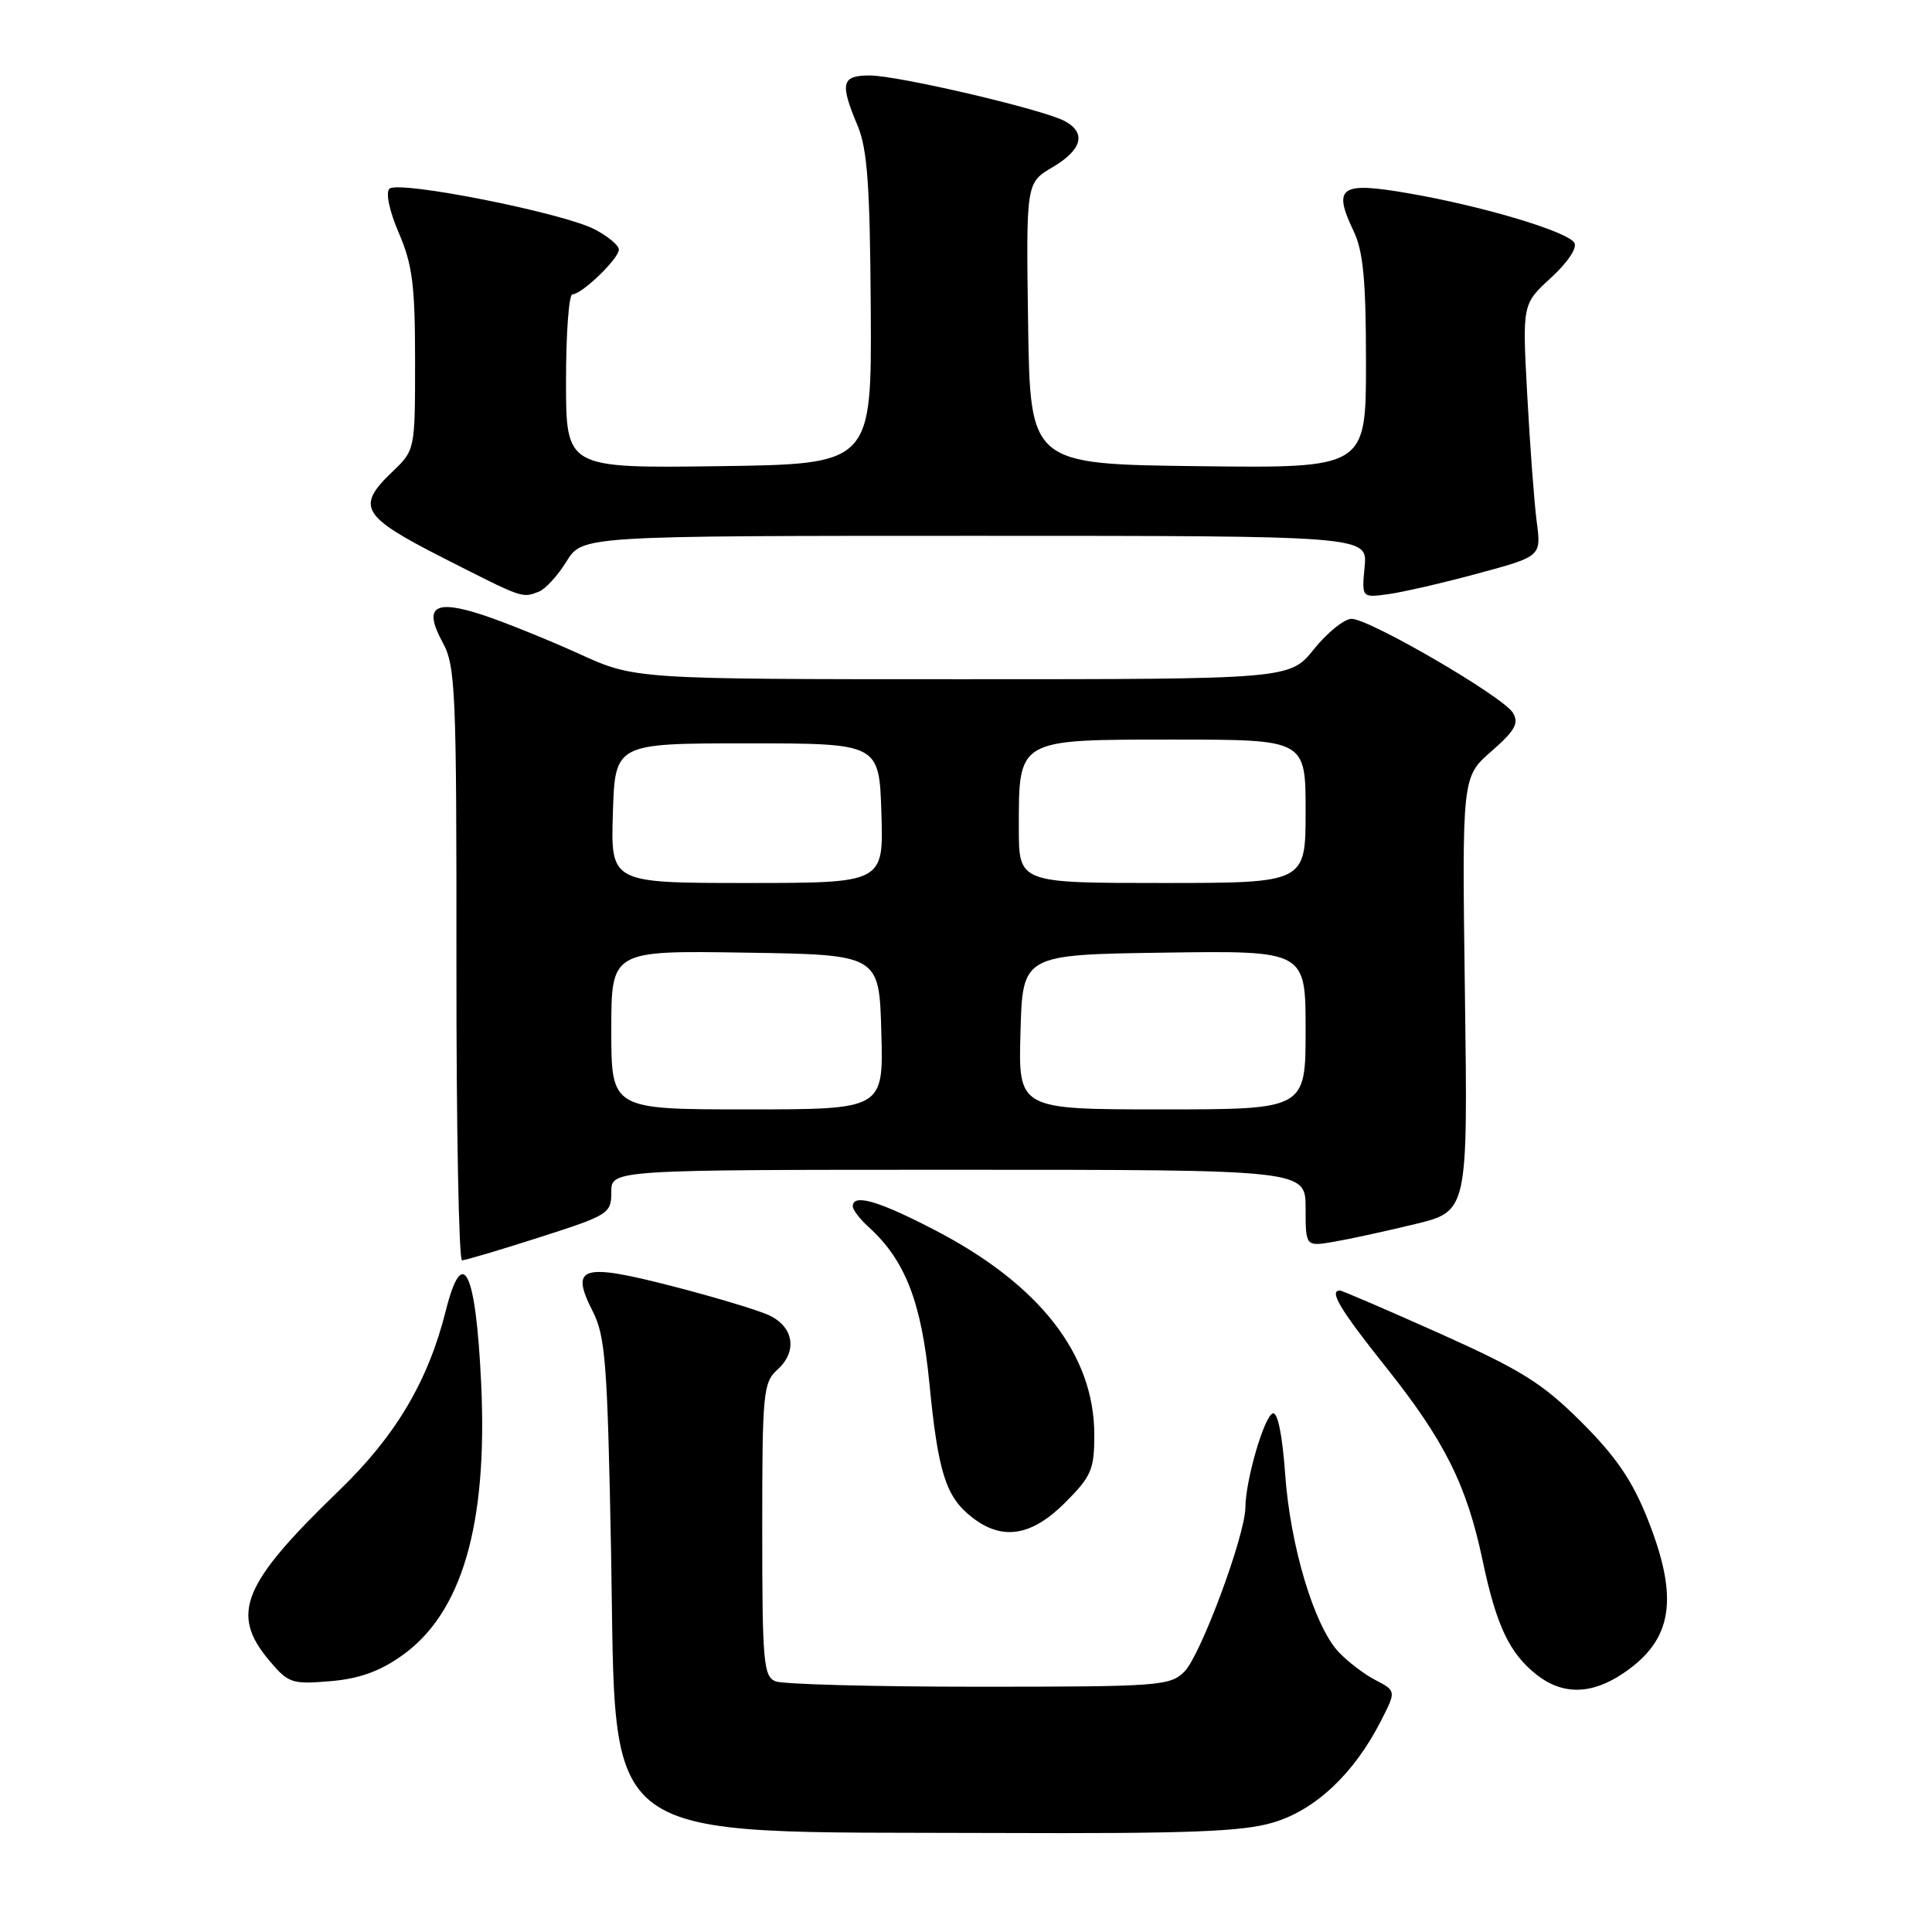 <?xml version="1.0" encoding="UTF-8" standalone="no"?>
<!DOCTYPE svg PUBLIC "-//W3C//DTD SVG 1.1//EN" "http://www.w3.org/Graphics/SVG/1.1/DTD/svg11.dtd" >
<svg xmlns="http://www.w3.org/2000/svg" xmlns:xlink="http://www.w3.org/1999/xlink" version="1.1" viewBox="0 0 256 256">
 <g >
 <path fill="currentColor"
d=" M 168.71 241.49 C 174.30 239.83 179.42 235.01 182.96 228.07 C 185.01 224.06 185.01 224.06 182.26 222.62 C 180.74 221.84 178.52 220.13 177.33 218.85 C 174.12 215.37 170.96 204.83 170.29 195.32 C 169.92 190.14 169.30 187.07 168.65 187.28 C 167.51 187.66 165.05 196.11 165.02 199.75 C 164.99 203.47 159.09 219.35 156.94 221.50 C 155.05 223.39 153.61 223.50 129.72 223.50 C 115.85 223.50 103.71 223.18 102.75 222.78 C 101.17 222.13 101.00 220.20 101.00 202.69 C 101.00 184.44 101.12 183.20 103.04 181.46 C 105.68 179.07 105.19 175.85 101.95 174.30 C 100.55 173.63 94.77 171.89 89.11 170.43 C 77.04 167.32 75.51 167.80 78.53 173.74 C 80.23 177.09 80.49 180.58 80.97 205.67 C 81.71 245.17 78.27 242.66 132.07 242.88 C 157.55 242.98 164.62 242.71 168.71 241.49 Z  M 215.09 221.72 C 221.66 217.29 222.52 211.85 218.31 201.26 C 216.29 196.18 214.12 193.00 209.56 188.45 C 204.39 183.29 201.63 181.56 190.79 176.70 C 183.79 173.57 177.83 171.00 177.54 171.00 C 176.05 171.00 177.59 173.56 183.65 181.16 C 191.41 190.90 194.35 196.77 196.46 206.80 C 198.27 215.40 200.01 219.07 203.61 221.91 C 207.06 224.62 210.88 224.56 215.09 221.72 Z  M 53.21 219.41 C 61.20 213.79 64.63 202.09 63.76 183.39 C 63.06 168.29 61.31 164.71 59.05 173.75 C 56.72 183.02 52.42 190.27 44.97 197.46 C 32.09 209.89 30.47 213.84 35.68 220.03 C 38.20 223.03 38.68 223.19 43.72 222.77 C 47.52 222.46 50.27 221.49 53.21 219.41 Z  M 141.12 199.12 C 144.62 195.62 145.00 194.73 145.00 190.11 C 145.00 179.51 137.78 170.23 123.96 163.04 C 116.41 159.11 113.00 158.12 113.00 159.85 C 113.00 160.31 113.95 161.55 115.10 162.59 C 119.93 166.96 122.09 172.51 123.14 183.20 C 124.30 195.11 125.31 198.31 128.77 201.03 C 132.77 204.18 136.66 203.58 141.12 199.12 Z  M 71.49 163.95 C 80.67 161.01 81.00 160.80 81.00 157.95 C 81.00 155.00 81.00 155.00 127.00 155.00 C 173.00 155.00 173.00 155.00 173.00 160.09 C 173.00 165.18 173.00 165.18 176.75 164.54 C 178.81 164.19 183.65 163.14 187.50 162.20 C 194.50 160.50 194.50 160.50 194.11 131.73 C 193.72 102.95 193.72 102.95 197.61 99.56 C 200.76 96.80 201.30 95.83 200.47 94.45 C 199.18 92.31 181.47 82.00 179.09 82.00 C 178.13 82.00 175.89 83.80 174.12 86.00 C 170.91 90.00 170.91 90.00 127.51 90.00 C 84.11 90.00 84.11 90.00 76.75 86.64 C 72.69 84.80 67.00 82.50 64.10 81.53 C 57.55 79.36 56.05 80.35 58.66 85.14 C 60.36 88.24 60.50 91.54 60.48 127.75 C 60.46 149.34 60.80 167.00 61.22 167.00 C 61.63 167.00 66.26 165.63 71.49 163.95 Z  M 71.40 78.40 C 72.26 78.07 73.91 76.27 75.06 74.40 C 77.16 71.00 77.16 71.00 129.19 71.00 C 181.21 71.00 181.21 71.00 180.82 75.10 C 180.43 79.21 180.43 79.21 183.96 78.73 C 185.91 78.46 191.26 77.23 195.86 75.98 C 204.23 73.72 204.23 73.72 203.62 69.11 C 203.29 66.57 202.73 59.05 202.37 52.40 C 201.71 40.29 201.71 40.29 205.51 36.81 C 207.72 34.79 209.02 32.84 208.61 32.17 C 207.67 30.66 196.47 27.31 186.67 25.62 C 177.59 24.04 176.56 24.75 179.36 30.62 C 180.64 33.31 181.00 37.15 181.00 48.05 C 181.00 62.04 181.00 62.04 158.75 61.77 C 136.50 61.50 136.50 61.50 136.23 42.86 C 135.96 24.22 135.96 24.22 139.48 22.15 C 143.40 19.83 143.98 17.60 141.07 16.04 C 138.18 14.49 118.98 10.00 115.25 10.00 C 111.50 10.00 111.26 10.99 113.63 16.63 C 114.93 19.74 115.28 24.53 115.38 41.00 C 115.50 61.50 115.50 61.50 95.25 61.77 C 75.00 62.04 75.00 62.04 75.00 50.52 C 75.00 44.18 75.38 39.00 75.85 39.00 C 77.10 39.00 82.00 34.27 82.00 33.07 C 82.00 32.51 80.55 31.30 78.78 30.38 C 74.49 28.17 52.76 23.87 51.60 25.01 C 51.08 25.53 51.59 27.95 52.85 30.88 C 54.65 35.05 55.00 37.82 55.00 47.75 C 55.00 59.63 55.00 59.63 52.00 62.50 C 47.13 67.16 47.87 68.40 58.75 73.94 C 69.39 79.35 69.15 79.26 71.40 78.40 Z  M 81.00 136.48 C 81.00 125.95 81.00 125.95 98.75 126.23 C 116.50 126.50 116.50 126.50 116.78 136.75 C 117.07 147.00 117.07 147.00 99.03 147.00 C 81.00 147.00 81.00 147.00 81.00 136.48 Z  M 135.22 136.75 C 135.50 126.50 135.50 126.50 154.25 126.23 C 173.00 125.96 173.00 125.96 173.00 136.48 C 173.00 147.00 173.00 147.00 153.97 147.00 C 134.93 147.00 134.93 147.00 135.22 136.75 Z  M 81.21 107.75 C 81.50 98.50 81.50 98.50 99.00 98.50 C 116.50 98.50 116.50 98.50 116.79 107.75 C 117.08 117.00 117.08 117.00 99.00 117.00 C 80.92 117.00 80.92 117.00 81.21 107.75 Z  M 135.00 109.72 C 135.00 97.84 134.71 98.00 155.56 98.00 C 173.00 98.00 173.00 98.00 173.00 107.50 C 173.00 117.00 173.00 117.00 154.00 117.00 C 135.00 117.00 135.00 117.00 135.00 109.72 Z "/>
</g>
</svg>